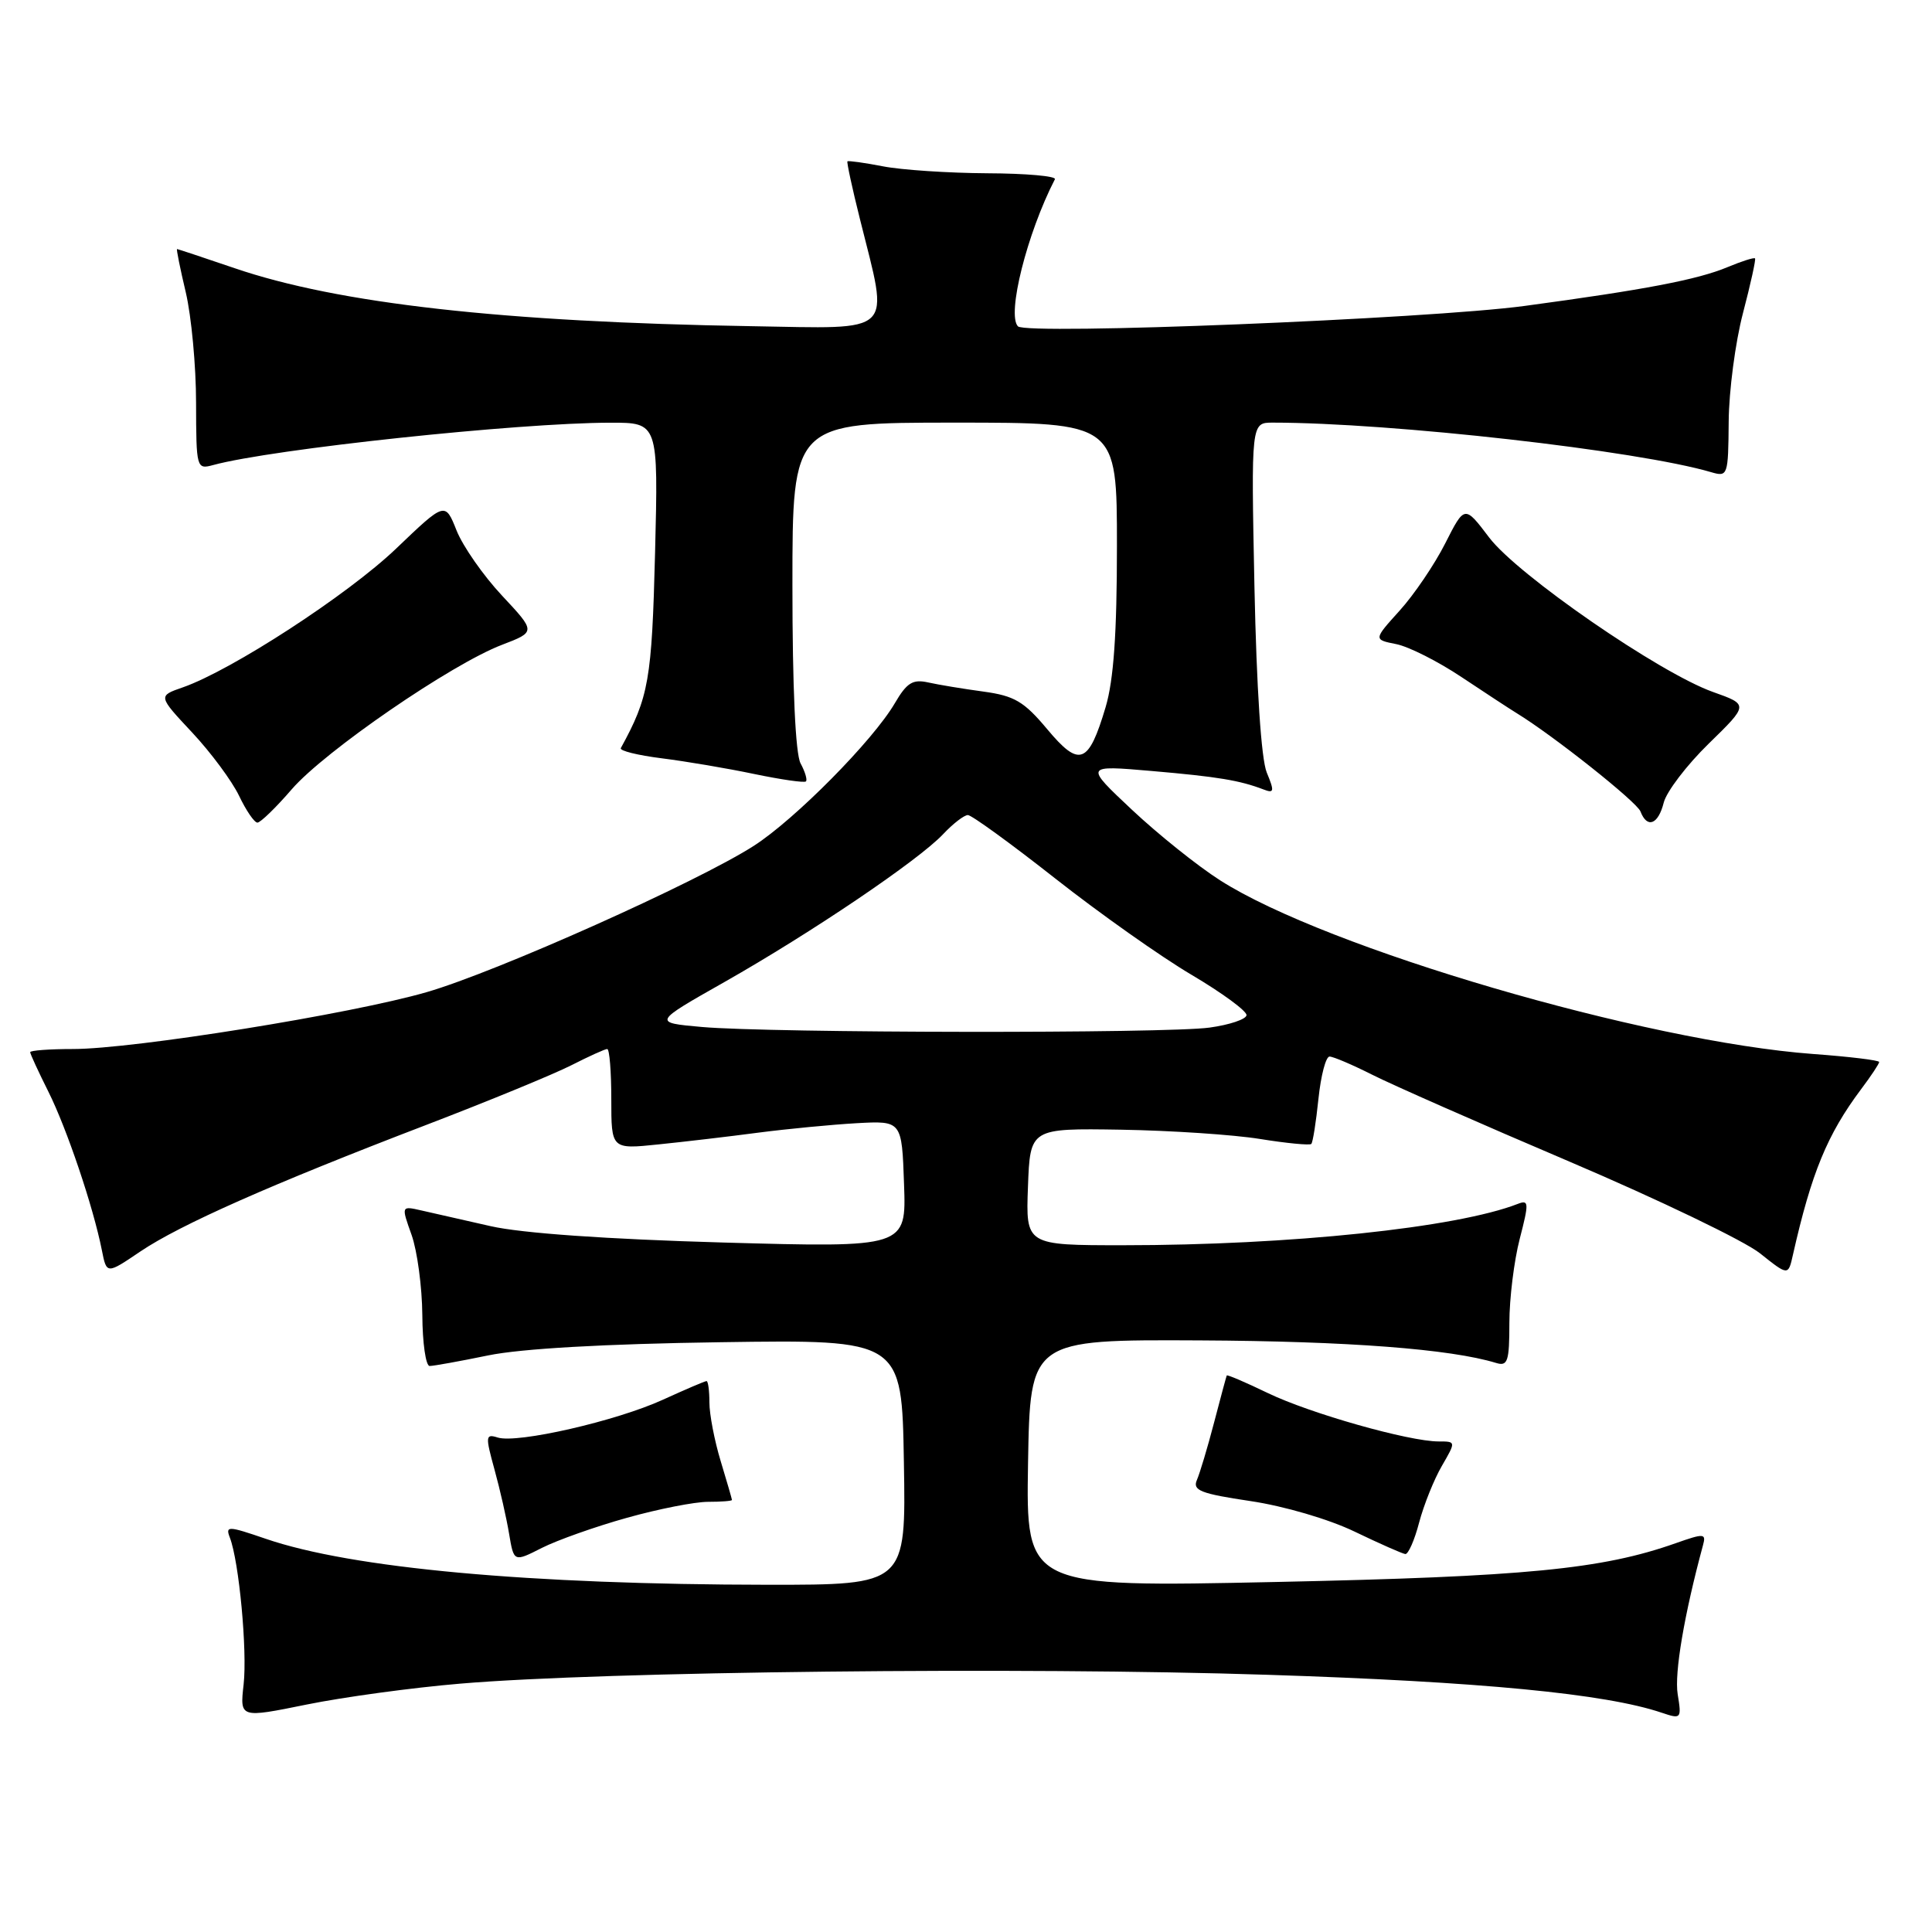 <?xml version="1.0" encoding="UTF-8" standalone="no"?>
<!DOCTYPE svg PUBLIC "-//W3C//DTD SVG 1.1//EN" "http://www.w3.org/Graphics/SVG/1.1/DTD/svg11.dtd" >
<svg xmlns="http://www.w3.org/2000/svg" xmlns:xlink="http://www.w3.org/1999/xlink" version="1.1" viewBox="0 0 256 256">
 <g >
 <path fill="currentColor"
d=" M 61.00 223.09 C 80.08 221.47 135.57 220.86 168.00 221.92 C 196.17 222.83 212.74 224.43 220.17 226.94 C 222.78 227.82 222.83 227.75 222.30 224.48 C 221.85 221.70 223.17 213.92 225.65 204.77 C 226.09 203.17 225.82 203.15 222.02 204.49 C 212.25 207.94 202.11 208.92 169.08 209.62 C 135.95 210.32 135.95 210.32 136.22 193.91 C 136.50 177.50 136.50 177.50 159.00 177.61 C 178.61 177.71 192.22 178.75 198.25 180.60 C 199.78 181.07 200.00 180.39 200.00 175.29 C 200.00 172.07 200.62 167.06 201.37 164.16 C 202.61 159.37 202.59 158.95 201.12 159.52 C 193.01 162.68 170.91 165.00 148.81 165.00 C 135.92 165.00 135.92 165.00 136.21 157.25 C 136.50 149.50 136.50 149.50 148.52 149.69 C 155.14 149.80 163.43 150.35 166.96 150.92 C 170.49 151.49 173.55 151.78 173.75 151.58 C 173.96 151.38 174.38 148.69 174.70 145.61 C 175.02 142.52 175.68 140.00 176.17 140.00 C 176.66 140.00 179.19 141.08 181.79 142.39 C 184.39 143.71 196.19 148.91 208.01 153.94 C 219.83 158.98 231.18 164.44 233.22 166.08 C 236.95 169.05 236.95 169.05 237.57 166.28 C 240.03 155.39 242.12 150.32 246.61 144.32 C 247.93 142.57 249.00 140.95 249.00 140.72 C 249.00 140.49 245.06 140.01 240.25 139.66 C 217.99 138.02 175.73 125.65 161.66 116.64 C 158.68 114.74 153.43 110.53 149.98 107.29 C 143.70 101.39 143.70 101.39 152.60 102.16 C 161.38 102.92 164.27 103.40 167.43 104.61 C 168.83 105.15 168.89 104.87 167.85 102.36 C 167.12 100.59 166.50 91.20 166.22 77.75 C 165.78 56.00 165.78 56.00 168.64 56.00 C 184.37 56.01 217.04 59.70 226.75 62.57 C 228.94 63.21 229.00 63.03 229.06 55.87 C 229.09 51.81 229.94 45.35 230.95 41.50 C 231.96 37.65 232.68 34.38 232.55 34.24 C 232.42 34.09 230.77 34.62 228.90 35.40 C 224.92 37.06 217.95 38.39 202.00 40.54 C 189.17 42.26 135.99 44.41 134.88 43.24 C 133.39 41.66 136.08 30.94 139.78 23.75 C 139.99 23.34 135.97 22.98 130.83 22.96 C 125.70 22.93 119.47 22.52 117.00 22.04 C 114.53 21.56 112.41 21.27 112.29 21.38 C 112.18 21.49 112.92 24.94 113.95 29.04 C 117.82 44.57 118.88 43.54 99.50 43.22 C 66.69 42.68 44.82 40.23 31.07 35.53 C 26.99 34.14 23.56 33.00 23.46 33.00 C 23.35 33.00 23.87 35.59 24.62 38.75 C 25.36 41.91 25.98 48.49 25.98 53.37 C 26.00 62.07 26.04 62.22 28.25 61.62 C 36.04 59.50 68.57 56.03 80.86 56.01 C 87.23 56.00 87.23 56.00 86.80 73.25 C 86.37 90.12 85.98 92.35 82.26 99.13 C 82.07 99.48 84.51 100.08 87.69 100.48 C 90.87 100.88 96.38 101.81 99.94 102.56 C 103.51 103.30 106.59 103.75 106.79 103.54 C 107.00 103.34 106.68 102.26 106.08 101.15 C 105.40 99.88 105.00 91.11 105.00 77.57 C 105.00 56.00 105.00 56.00 126.50 56.00 C 148.00 56.00 148.00 56.00 148.00 72.32 C 148.00 83.93 147.57 90.10 146.50 93.70 C 144.24 101.29 143.04 101.74 138.76 96.62 C 135.69 92.95 134.42 92.20 130.32 91.64 C 127.67 91.28 124.38 90.74 123.00 90.43 C 120.94 89.97 120.16 90.46 118.57 93.18 C 115.68 98.12 105.36 108.56 99.88 112.08 C 92.36 116.90 65.83 128.77 56.55 131.46 C 46.55 134.36 17.69 139.00 9.68 139.00 C 6.56 139.00 4.00 139.19 4.00 139.42 C 4.00 139.65 5.09 142.01 6.42 144.67 C 8.87 149.58 12.36 159.92 13.50 165.67 C 14.13 168.85 14.13 168.85 18.58 165.84 C 23.87 162.27 35.98 156.91 56.50 149.05 C 64.75 145.89 73.39 142.33 75.71 141.15 C 78.03 139.97 80.16 139.00 80.46 139.00 C 80.76 139.00 81.00 141.99 81.00 145.64 C 81.00 152.29 81.00 152.29 87.25 151.64 C 90.69 151.29 96.65 150.59 100.50 150.08 C 104.35 149.58 110.20 149.02 113.50 148.83 C 119.50 148.50 119.50 148.50 119.79 156.91 C 120.09 165.32 120.09 165.32 95.79 164.64 C 80.41 164.20 69.12 163.41 65.00 162.47 C 61.42 161.66 57.30 160.72 55.83 160.39 C 53.16 159.78 53.16 159.78 54.54 163.64 C 55.29 165.76 55.93 170.54 55.96 174.25 C 55.98 177.96 56.42 181.00 56.93 181.00 C 57.45 181.00 60.94 180.37 64.68 179.60 C 69.05 178.70 80.13 178.07 95.50 177.85 C 119.50 177.50 119.50 177.50 119.77 193.75 C 120.05 210.00 120.05 210.00 101.77 209.99 C 70.14 209.96 46.55 207.80 35.19 203.89 C 30.20 202.18 29.85 202.17 30.46 203.75 C 31.68 206.93 32.78 218.73 32.28 223.21 C 31.78 227.66 31.78 227.66 40.64 225.86 C 45.51 224.87 54.67 223.62 61.00 223.09 Z  M 83.06 201.12 C 87.22 199.95 92.06 199.00 93.81 199.00 C 95.57 199.00 97.00 198.89 96.99 198.75 C 96.98 198.61 96.31 196.29 95.49 193.59 C 94.67 190.89 94.00 187.40 94.00 185.84 C 94.00 184.28 93.83 183.00 93.62 183.00 C 93.41 183.00 90.82 184.11 87.86 185.46 C 81.69 188.29 68.53 191.30 65.95 190.48 C 64.33 189.97 64.30 190.28 65.52 194.71 C 66.25 197.35 67.12 201.19 67.46 203.25 C 68.09 206.99 68.09 206.99 71.79 205.11 C 73.83 204.08 78.90 202.28 83.06 201.12 Z  M 188.04 201.75 C 188.66 199.41 190.01 196.04 191.05 194.25 C 192.93 191.00 192.93 191.00 190.63 191.00 C 186.69 191.00 173.60 187.29 168.00 184.59 C 165.06 183.17 162.61 182.12 162.55 182.26 C 162.49 182.39 161.73 185.20 160.87 188.50 C 160.01 191.80 158.98 195.23 158.59 196.12 C 158.00 197.49 159.10 197.92 165.69 198.90 C 170.14 199.56 176.08 201.30 179.50 202.95 C 182.80 204.54 185.82 205.87 186.21 205.92 C 186.60 205.96 187.43 204.09 188.04 201.75 Z  M 38.67 104.57 C 43.04 99.53 59.81 88.00 66.52 85.44 C 71.01 83.72 71.01 83.72 66.52 78.92 C 64.05 76.28 61.34 72.40 60.50 70.30 C 58.98 66.48 58.98 66.48 52.48 72.70 C 46.09 78.81 30.68 88.83 24.22 91.08 C 20.93 92.22 20.93 92.22 25.46 97.06 C 27.95 99.72 30.74 103.49 31.68 105.45 C 32.61 107.40 33.70 109.00 34.11 109.00 C 34.51 109.00 36.57 107.01 38.67 104.57 Z  M 220.45 106.36 C 220.81 104.91 223.49 101.39 226.41 98.54 C 231.71 93.37 231.71 93.37 226.98 91.69 C 219.90 89.17 201.09 76.19 197.32 71.22 C 194.07 66.93 194.07 66.93 191.50 72.00 C 190.09 74.79 187.37 78.80 185.46 80.91 C 181.99 84.75 181.99 84.75 185.01 85.35 C 186.67 85.68 190.57 87.65 193.68 89.73 C 196.79 91.80 200.07 93.95 200.97 94.50 C 205.84 97.48 216.88 106.25 217.37 107.52 C 218.25 109.82 219.72 109.27 220.45 106.36 Z  M 93.00 136.08 C 86.50 135.50 86.50 135.50 96.00 130.12 C 107.50 123.60 121.73 113.98 124.97 110.53 C 126.28 109.14 127.75 108.00 128.25 108.00 C 128.74 108.00 133.95 111.78 139.82 116.40 C 145.70 121.03 153.82 126.77 157.89 129.17 C 161.95 131.57 165.23 133.98 165.17 134.52 C 165.11 135.06 162.91 135.80 160.28 136.16 C 154.53 136.96 102.18 136.89 93.00 136.08 Z "/>
</g>
</svg>